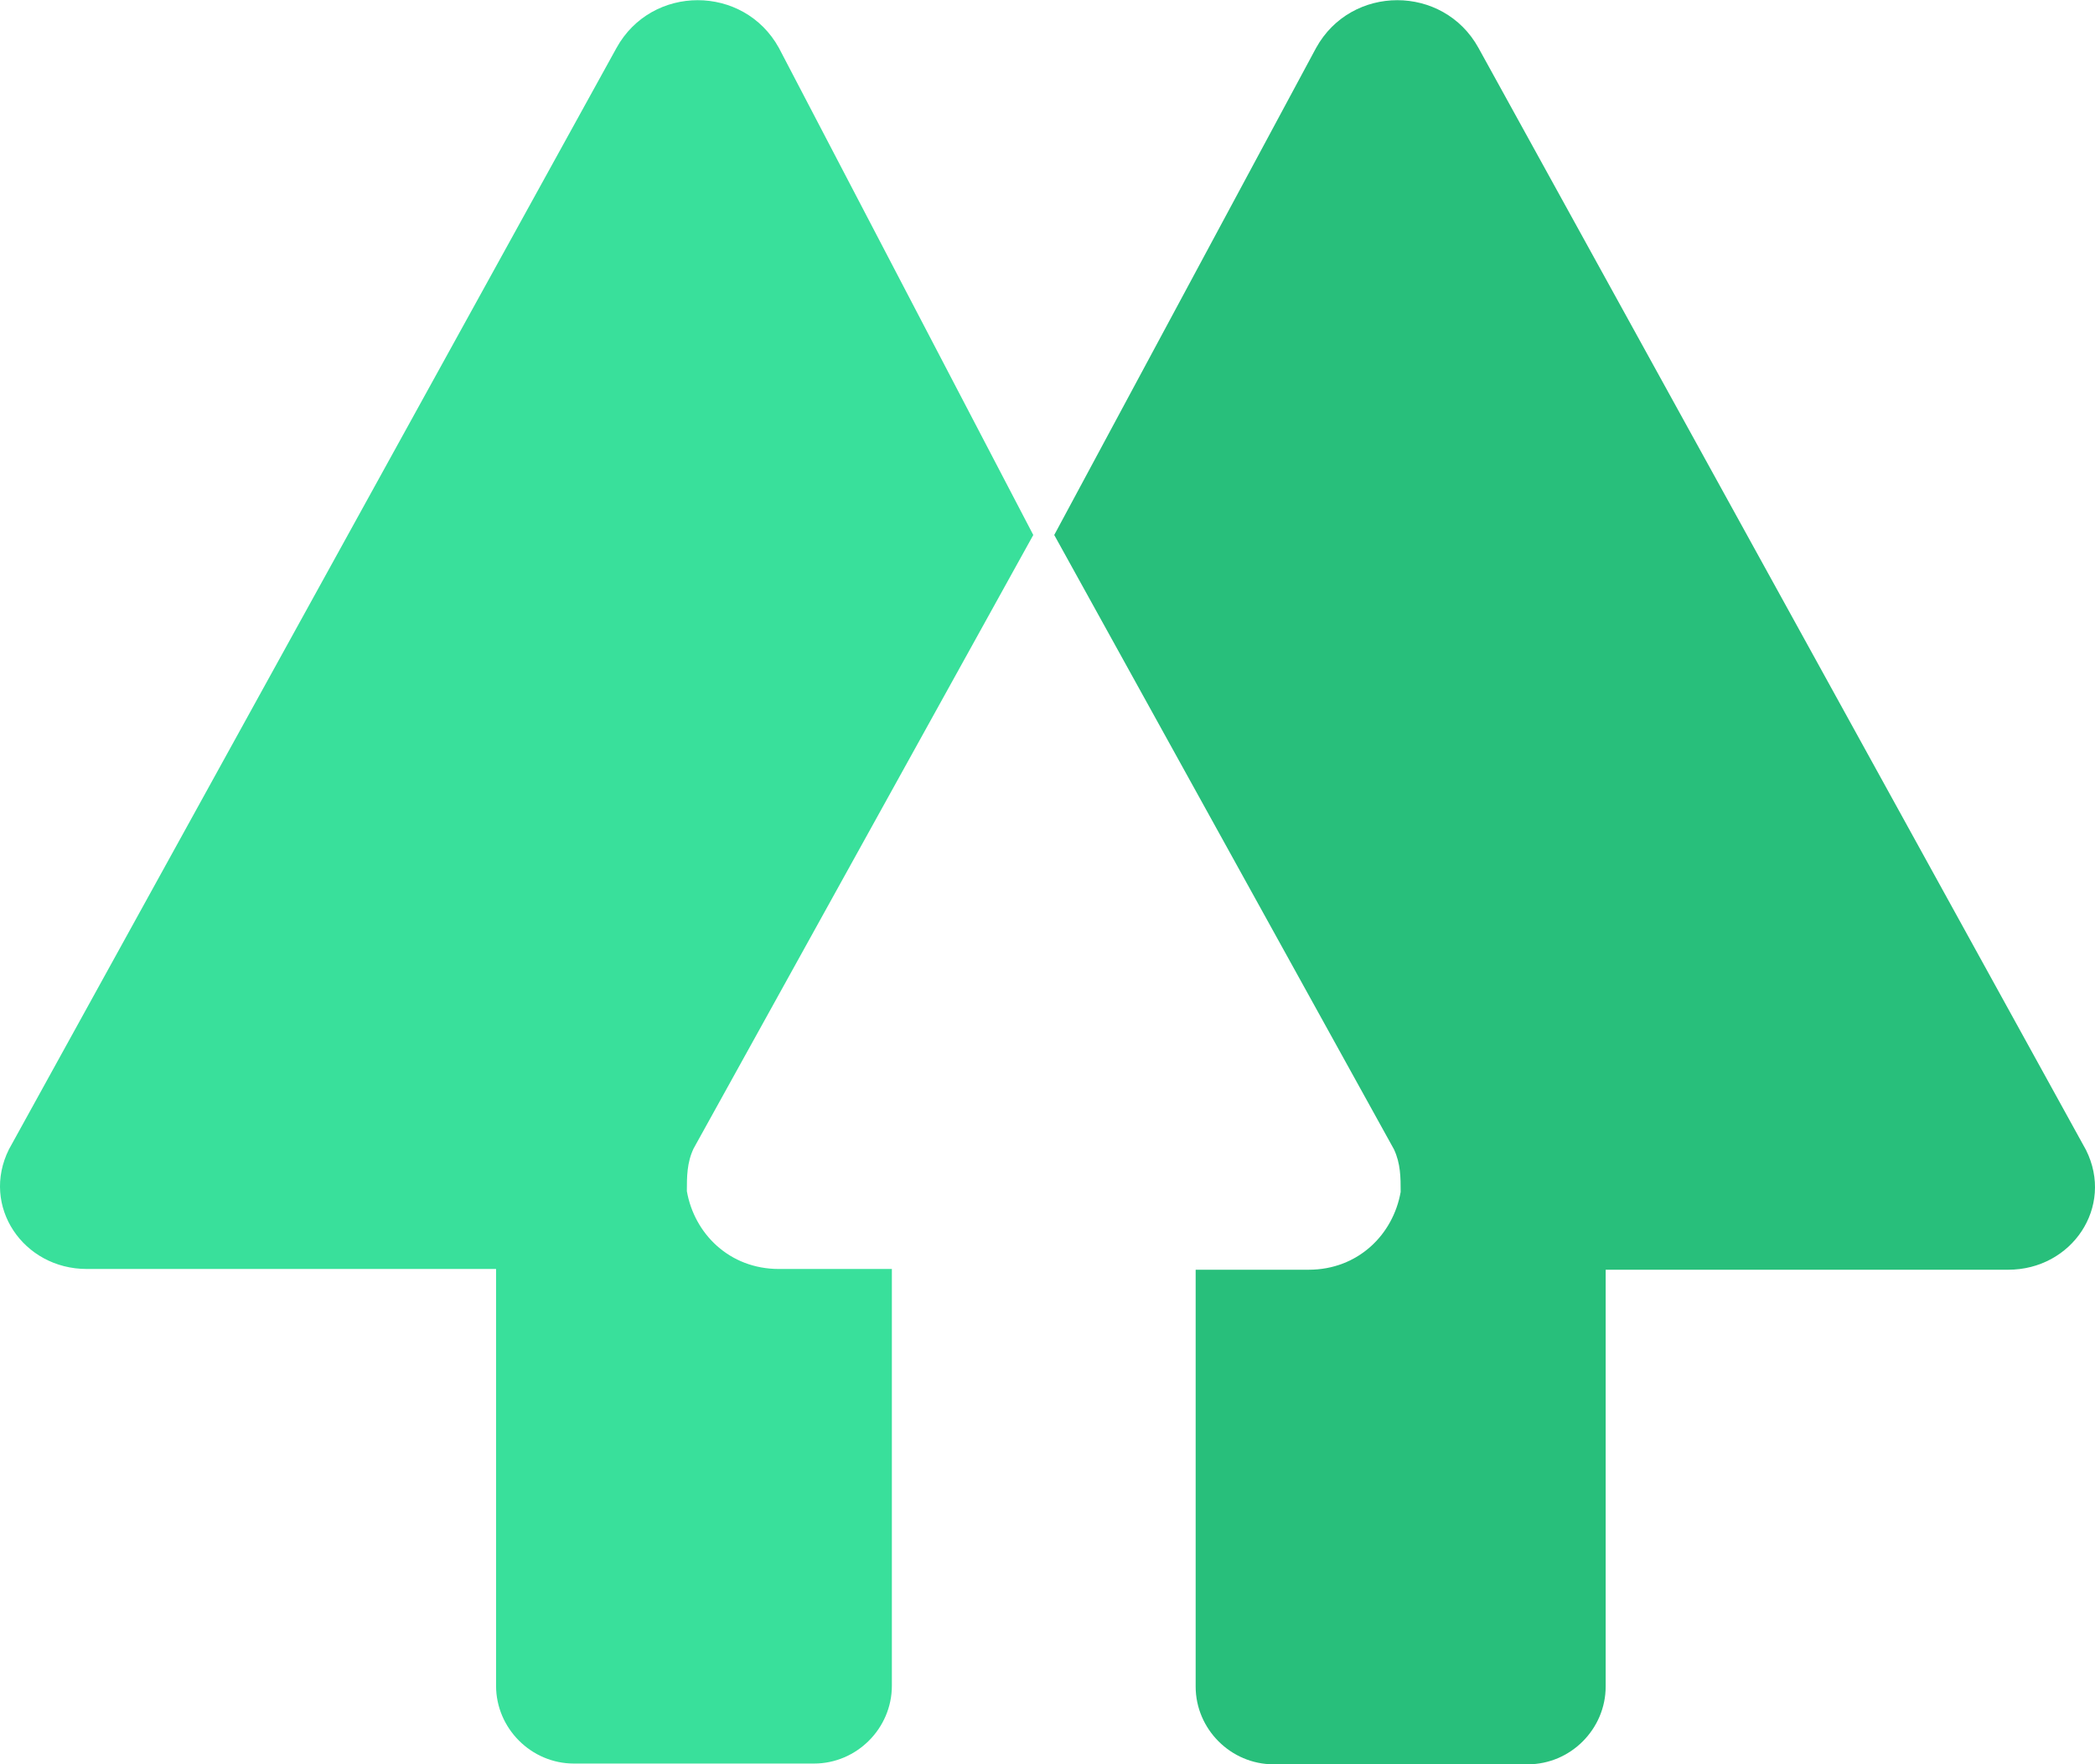 <?xml version="1.0" encoding="UTF-8"?><svg id="Layer_2" xmlns="http://www.w3.org/2000/svg" viewBox="0 0 28 23.58"><defs><style>.cls-1{fill:#28bf7b;}.cls-2{fill:#39e09b;}</style></defs><g id="Layer_1-2"><path class="cls-2" d="M10.41,.64c-.47-.85-1.7-.85-2.17,0L.12,15.36c-.38,.76,.19,1.6,1.04,1.6H6.63v5.57c0,.57,.47,1.04,1.04,1.04h3.21c.57,0,1.04-.47,1.04-1.04v-5.57h-1.51c-.66,0-1.13-.47-1.23-1.04,0-.19,0-.38,.09-.57L13.81,7.15,10.41,.64Z"/><path class="cls-1" d="M17.59,.64c.47-.85,1.7-.85,2.17,0l8.12,14.73c.38,.76-.19,1.6-1.04,1.6h-5.38v5.57c0,.57-.47,1.04-1.04,1.04h-3.4c-.57,0-1.04-.47-1.04-1.04v-5.57h1.51c.66,0,1.13-.47,1.23-1.04,0-.19,0-.38-.09-.57L14.09,7.15,17.59,.64Z"/></g></svg>